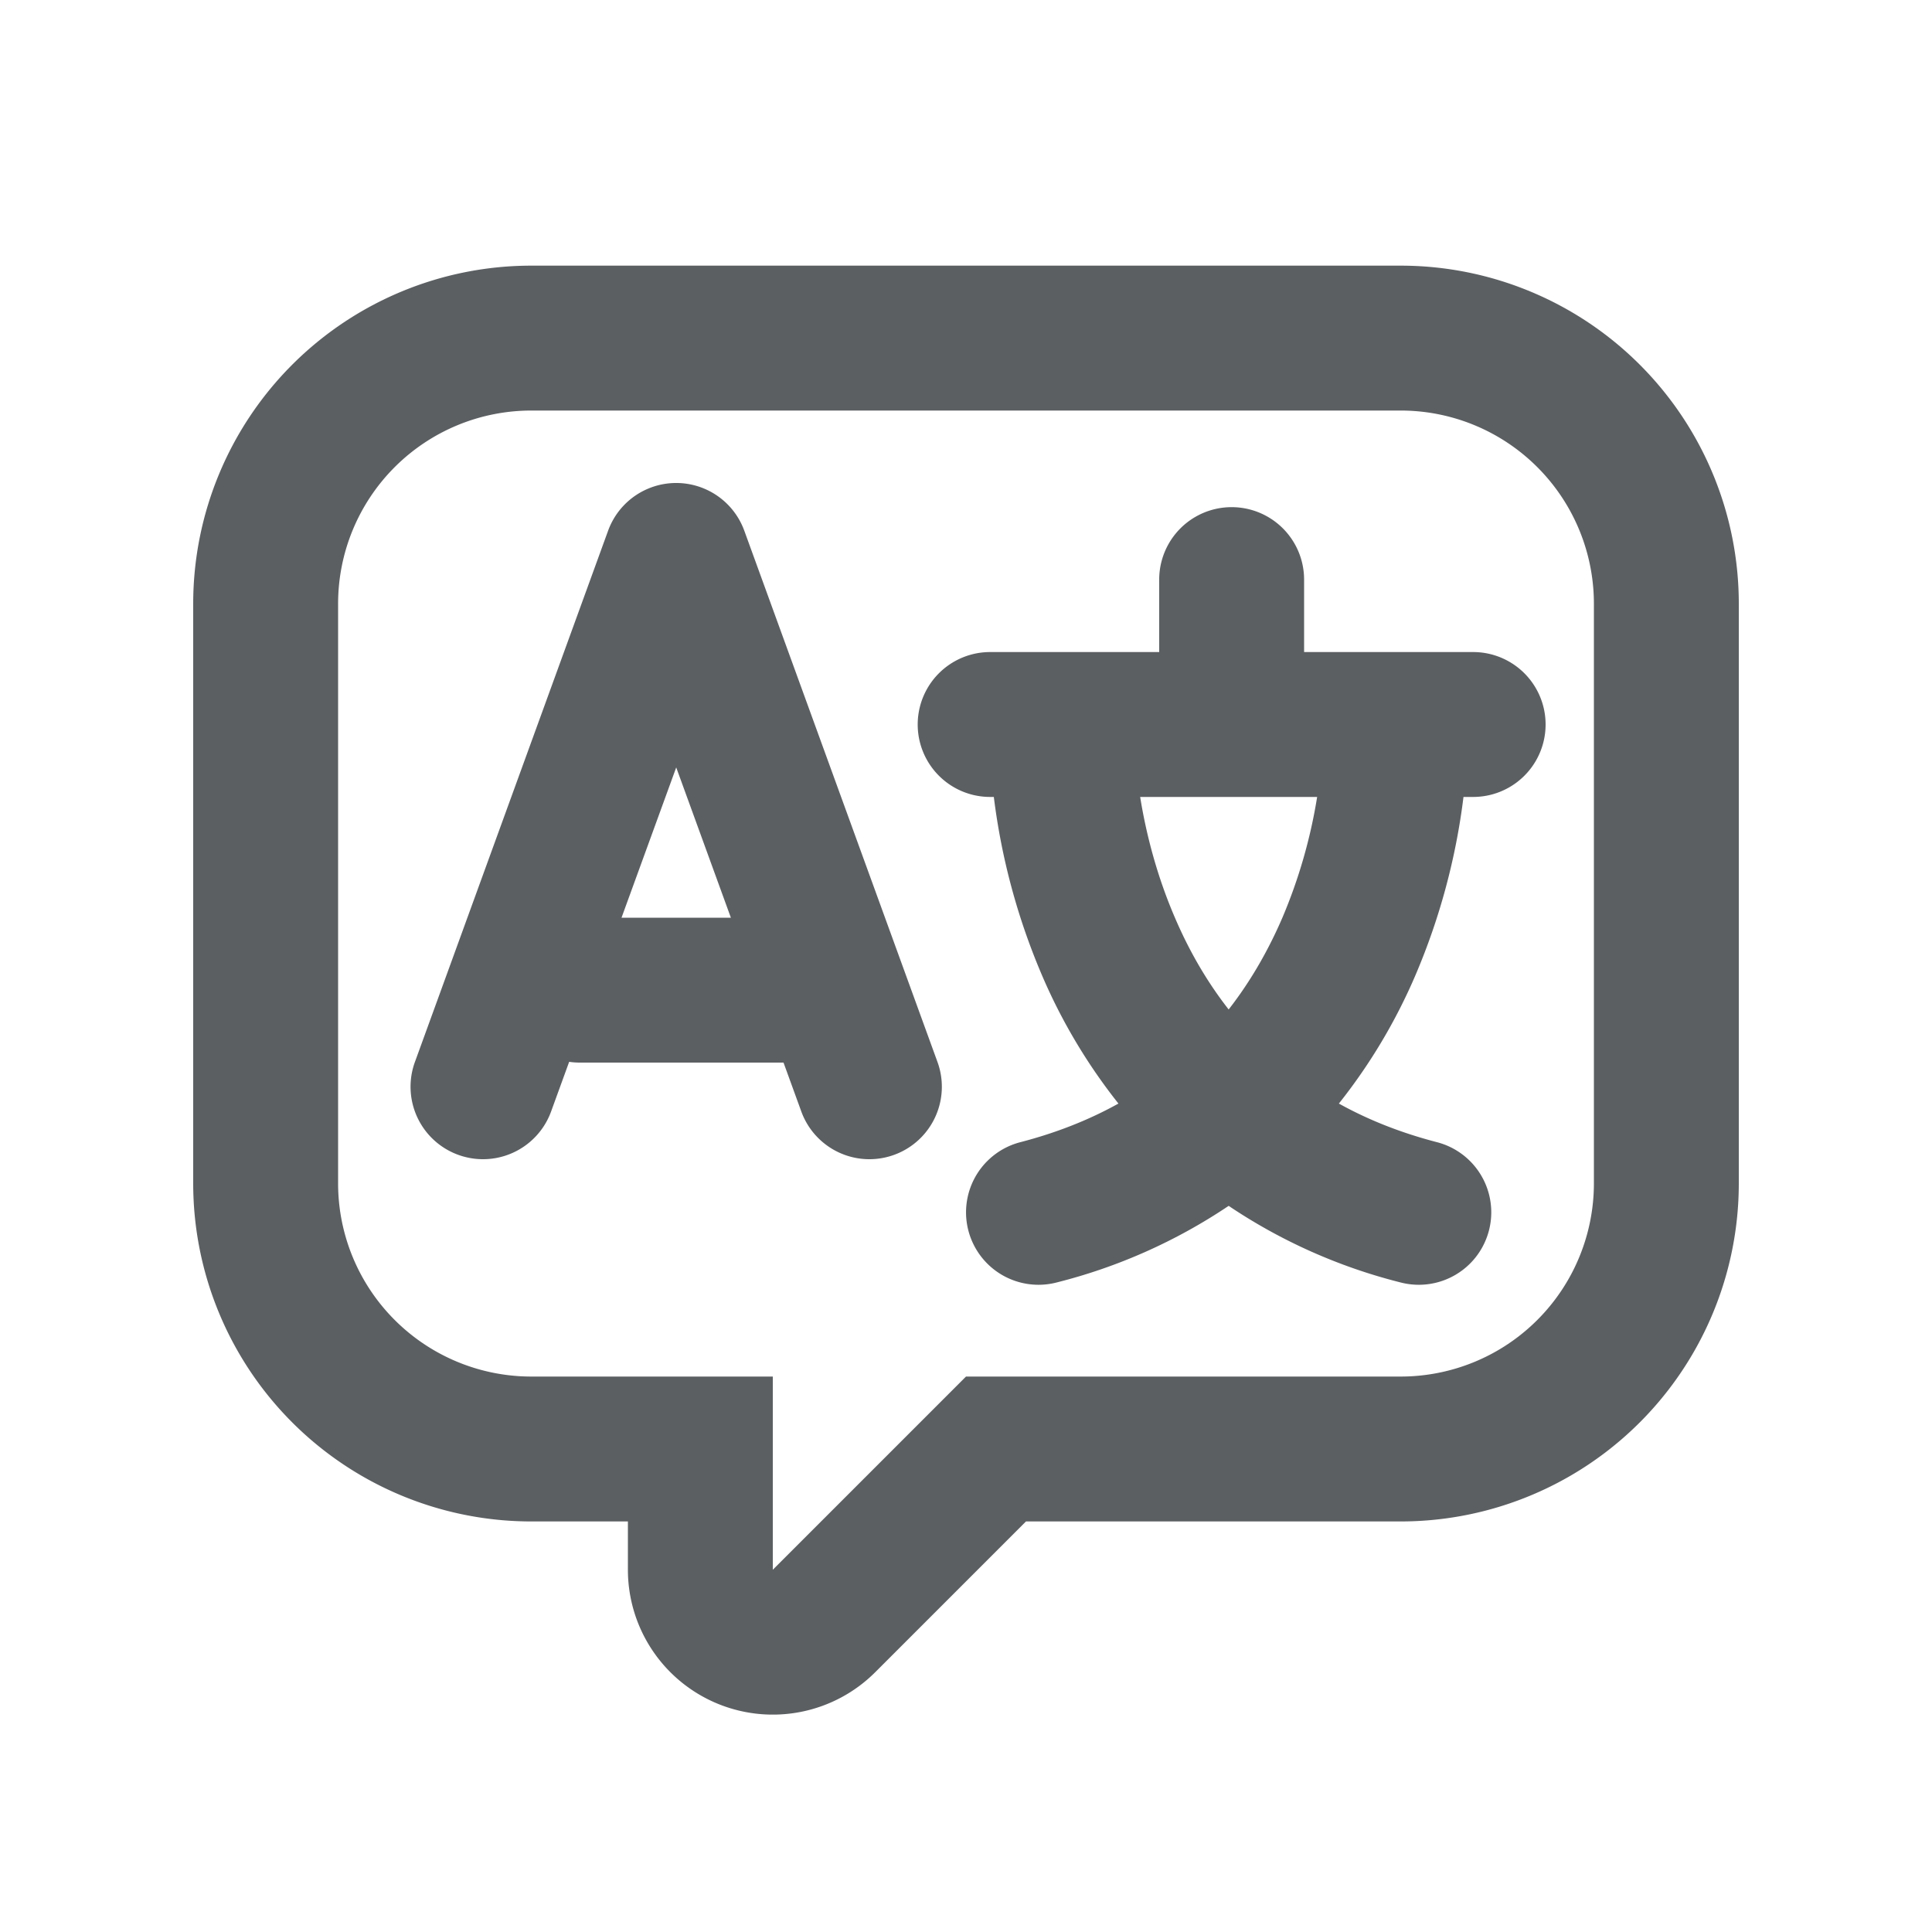 <svg viewBox="0 0 20 20" xmlns="http://www.w3.org/2000/svg"><path fill-rule="evenodd" d="M7.705 5.494a.75.75 0 0 0-1.41 0l-2 5.5a.75.75 0 1 0 1.41.512l.187-.514a.743.743 0 0 0 .108.008h2.111l.184.506a.75.75 0 1 0 1.41-.512l-2-5.5Zm-.705 2.45.566 1.556h-1.132l.566-1.555Z" fill="#5C5F62"/><path fill-rule="evenodd" d="M15.25 8.25h-.1a6.831 6.831 0 0 1-.495 1.84 5.808 5.808 0 0 1-.795 1.334c.295.164.631.3 1.016.4a.75.75 0 0 1-.377 1.452 5.665 5.665 0 0 1-1.78-.793 5.666 5.666 0 0 1-1.78.793.75.75 0 1 1-.377-1.452c.385-.1.721-.236 1.016-.4a5.808 5.808 0 0 1-.794-1.334 6.831 6.831 0 0 1-.496-1.84h-.038a.75.75 0 1 1 0-1.5h1.75v-.75a.75.75 0 0 1 1.5 0v.75h1.75a.75.75 0 0 1 0 1.5Zm-3.447 0c.053.331.157.779.359 1.248.136.318.316.644.557.952.24-.308.42-.634.557-.952a5.38 5.38 0 0 0 .359-1.248h-1.832Z" fill="#5C5F62"/><path fill-rule="evenodd" d="M14.5 15.75h-3.879l-1.56 1.56a1.5 1.5 0 0 1-2.561-1.06v-.5h-1a3.5 3.5 0 0 1-3.5-3.5v-6a3.5 3.5 0 0 1 3.5-3.5h9a3.5 3.5 0 0 1 3.5 3.5v6a3.5 3.5 0 0 1-3.5 3.5Zm-6.5.5 2-2h4.5a2 2 0 0 0 2-2v-6a2 2 0 0 0-2-2h-9a2 2 0 0 0-2 2v6a2 2 0 0 0 2 2h2.5v2Z" fill="#5C5F62"/></svg>
